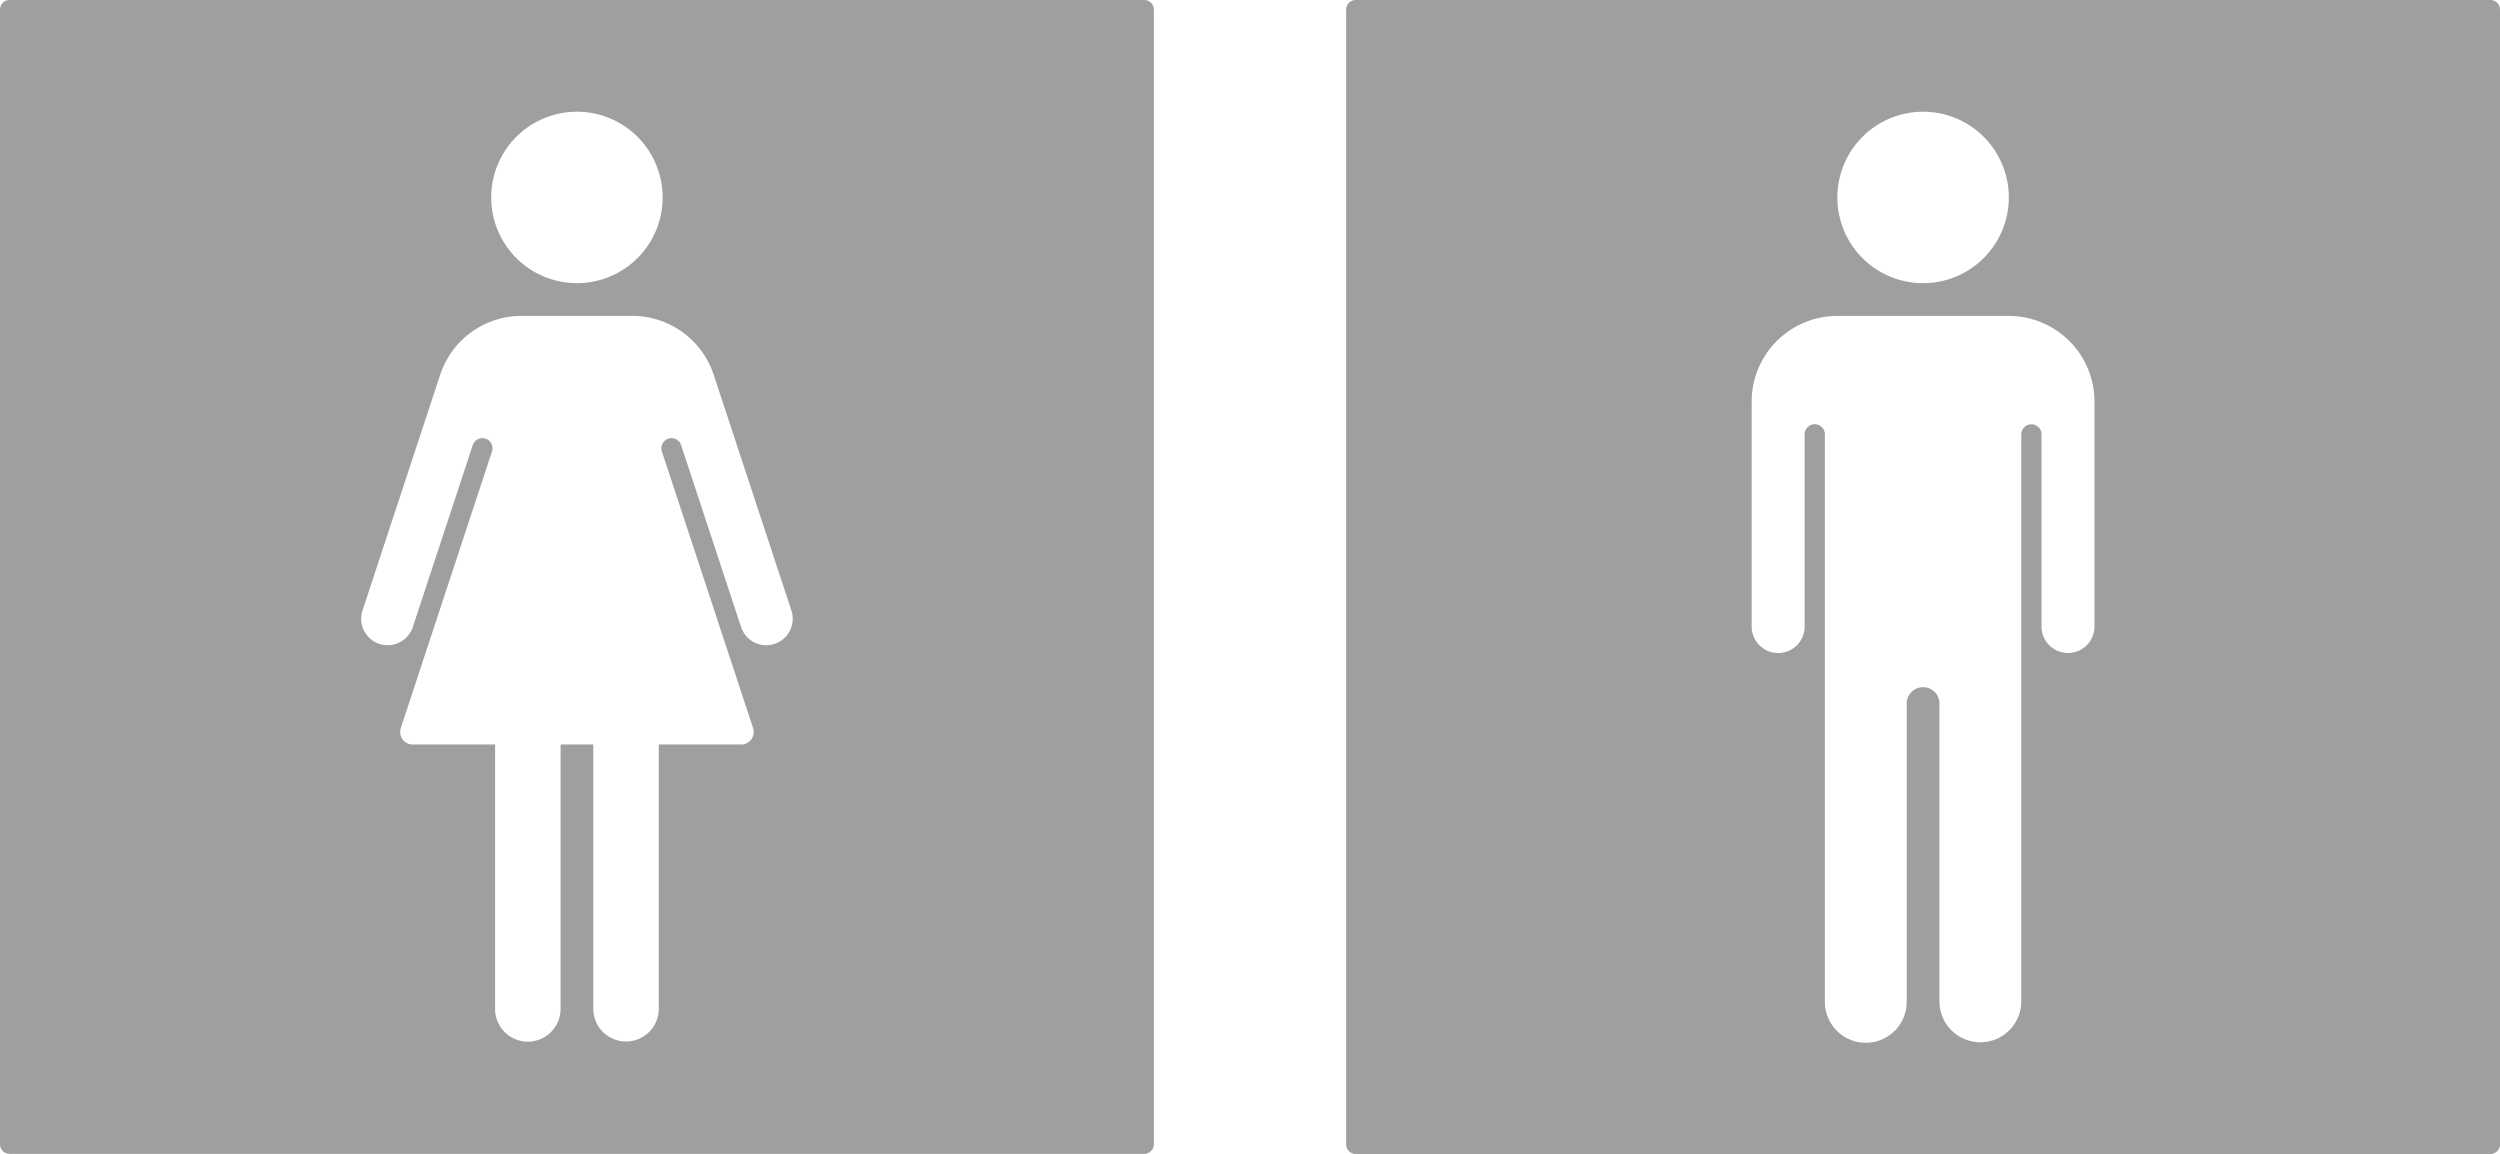 <svg xmlns="http://www.w3.org/2000/svg" width="260mm" height="120.015mm" viewBox="0 0 737.008 340.2">
  <g id="Schilder">
      <g id="T-06_M-E">
        <path fill="#A09f9d" stroke="none" d="M396.85,2.835v334.53a2.835,2.835,0,0,0,2.835,2.835H734.173a2.835,2.835,0,0,0,2.835-2.835V2.835A2.835,2.835,0,0,0,734.173,0H399.685A2.835,2.835,0,0,0,396.85,2.835Zm170.079,30.1a25.274,25.274,0,1,1-25.271,25.277v0a25.272,25.272,0,0,1,25.27-25.274Zm50.532,151.645a7.808,7.808,0,1,1-15.615.087v-56.6a2.982,2.982,0,1,0-5.964,0V295.2a12.064,12.064,0,1,1-24.128,0V207.44a4.825,4.825,0,0,0-9.65-.069V295.2a12.064,12.064,0,1,1-24.127.106q0-.054,0-.108V128.068a2.982,2.982,0,0,0-5.964-.054v56.569a7.808,7.808,0,1,1-15.615.087V118.407a25.268,25.268,0,0,1,25.266-25.27h50.53a25.268,25.268,0,0,1,25.266,25.27v66.176Z"/>
      </g>
      <g id="T-06_W-E">
        <path fill="#A09f9d" stroke="none" d="M0,2.835V337.323a2.834,2.834,0,0,0,2.835,2.834H337.323a2.834,2.834,0,0,0,2.834-2.834V2.835A2.834,2.834,0,0,0,337.323,0H2.835A2.835,2.835,0,0,0,0,2.835Zm170.079,30.1a25.271,25.271,0,1,1-25.271,25.271v0A25.271,25.271,0,0,1,170.079,32.936ZM228.33,189.824a7.808,7.808,0,0,1-9.859-4.971l-17.689-53.667a2.983,2.983,0,0,0-5.666,1.867h0l26.893,81.585a3.686,3.686,0,0,1-3.5,4.84h-24.3v78.094a9.652,9.652,0,0,1-19.3.016v-78.11h-9.65v78.094a9.652,9.652,0,0,1-19.3.1q0-.048,0-.1V219.478h-24.3a3.684,3.684,0,0,1-3.5-4.84l26.891-81.585a2.982,2.982,0,0,0-5.664-1.867l-17.688,53.667a7.807,7.807,0,0,1-14.83-4.888l22.9-69.482a25.266,25.266,0,0,1,24-17.357H186.4a25.268,25.268,0,0,1,24,17.357l22.9,69.482A7.808,7.808,0,0,1,228.33,189.824Z"/>
      </g>
    </g>
</svg>
